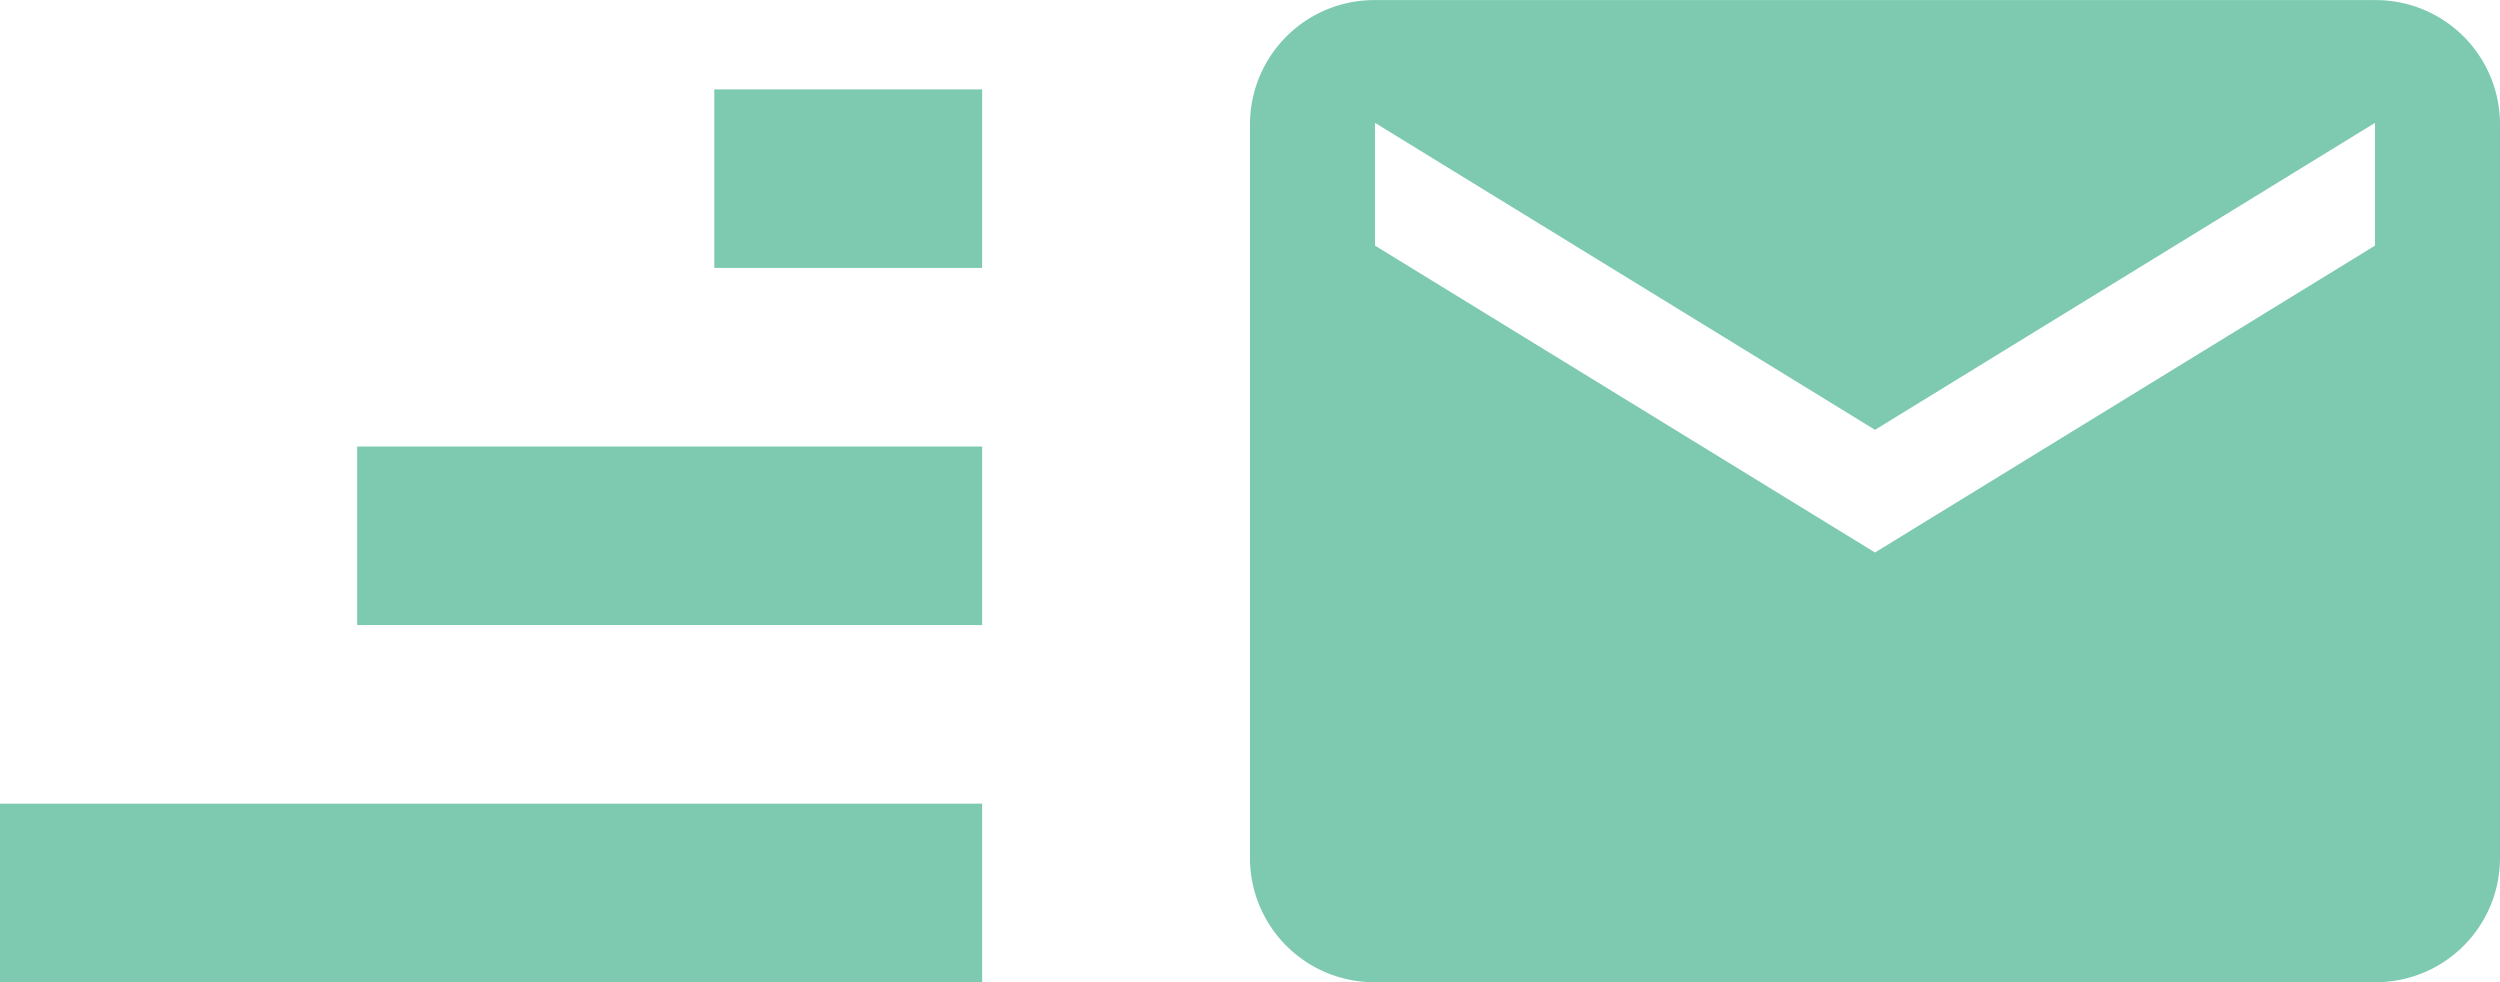 <svg xmlns="http://www.w3.org/2000/svg" viewBox="0 0 28 11.001"><defs><style>.a{fill:#2eaa7f;opacity:0.62;}</style></defs><path class="a" d="M1267.4,1037a1.392,1.392,0,0,1-1.4-1.375v-8.25a1.392,1.392,0,0,1,1.4-1.375h11.2a1.392,1.392,0,0,1,1.4,1.375v8.25a1.392,1.392,0,0,1-1.4,1.375Zm0-8.25,5.6,3.437,5.6-3.437v-1.375l-5.6,3.438-5.6-3.438ZM1252,1037v-2h11v2Zm4-4v-2h7v2Zm4-4v-2h3v2Z" transform="translate(-1252 -1025.999)"/></svg>